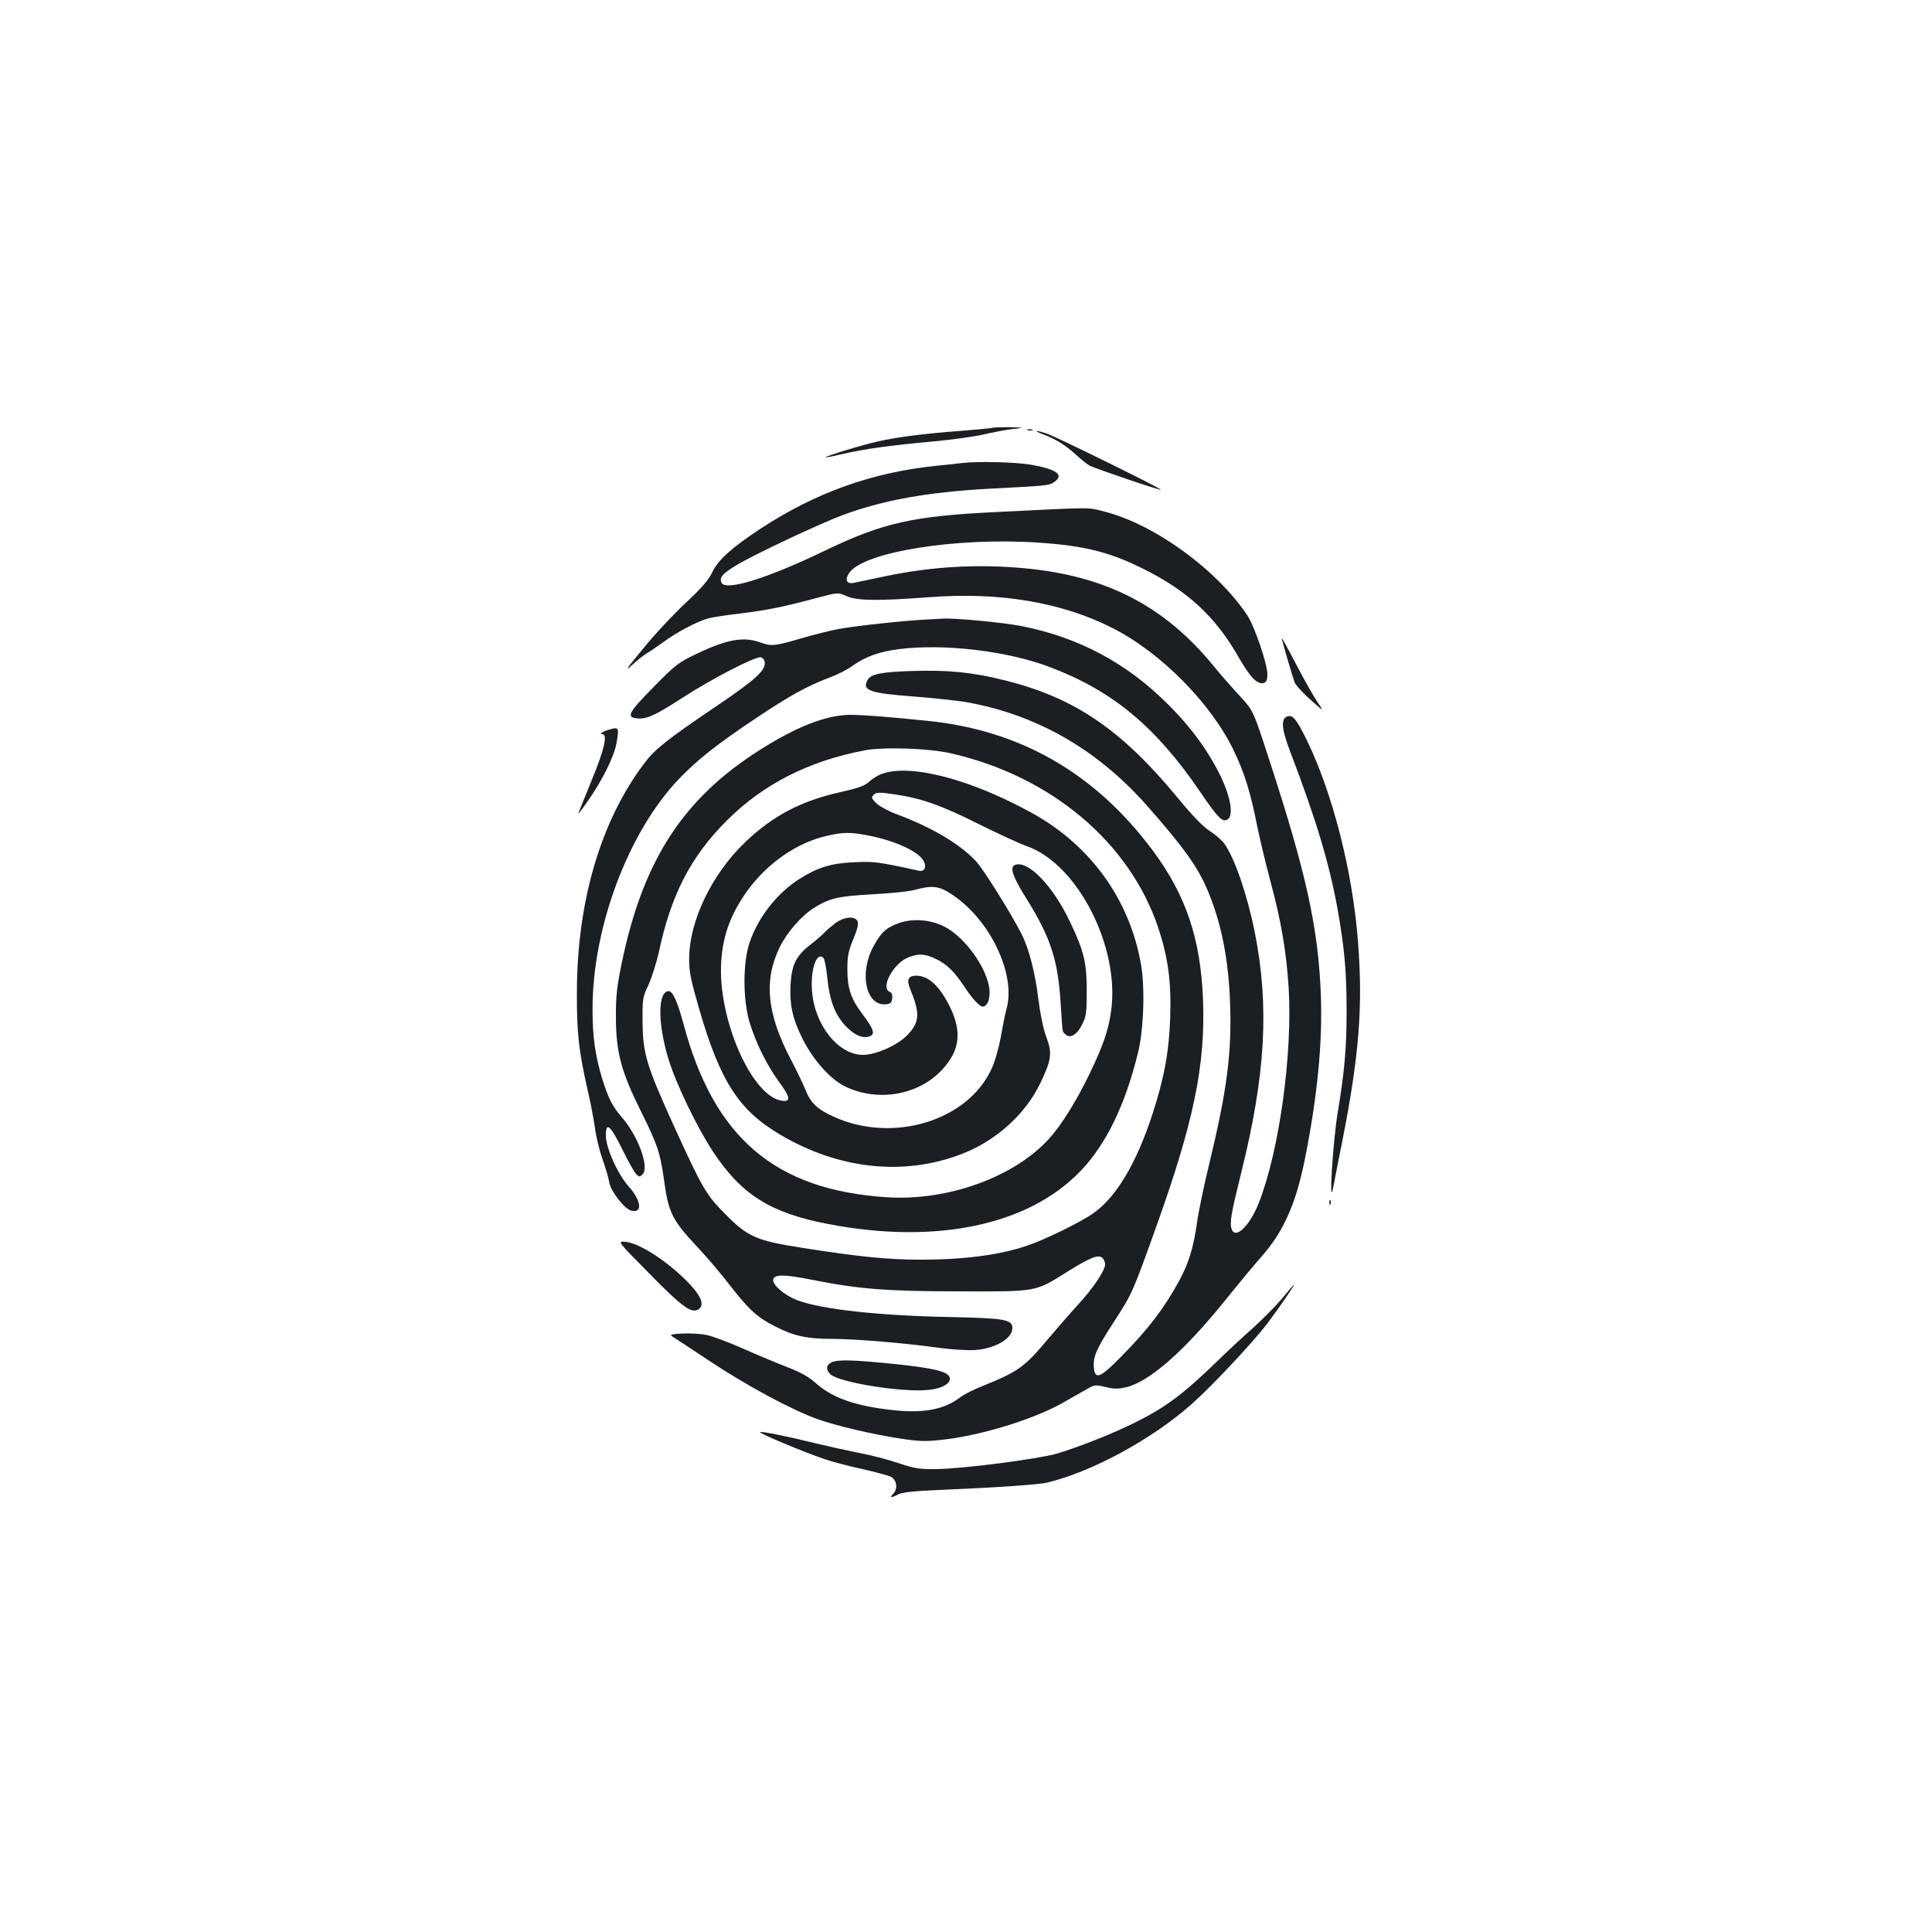 <?xml version="1.0" standalone="no"?>
<!DOCTYPE svg PUBLIC "-//W3C//DTD SVG 20010904//EN"
 "http://www.w3.org/TR/2001/REC-SVG-20010904/DTD/svg10.dtd">
<svg version="1.0" xmlns="http://www.w3.org/2000/svg"
 width="1000pt" height="1000pt" viewBox="0 0 1000 1000"
 preserveAspectRatio="xMidYMid meet">
<g transform="translate(0,1000) scale(0.1,-0.1)"
fill="#1b1f23" stroke="none">
<path d="M5139 7786 c-2 -2 -76 -9 -164 -16 -179 -13 -331 -32 -432 -55 -81
-18 -274 -77 -269 -82 1 -2 41 6 87 17 111 26 255 46 469 65 96 9 213 25 260
36 47 11 114 24 150 28 65 8 65 8 -16 10 -44 0 -83 -1 -85 -3z"/>
<path d="M5318 7773 c6 -2 18 -2 25 0 6 3 1 5 -13 5 -14 0 -19 -2 -12 -5z"/>
<path d="M5391 7755 c68 -25 120 -56 174 -105 29 -27 63 -54 75 -60 30 -16
364 -129 369 -125 5 5 -537 272 -589 290 -23 8 -48 15 -54 14 -6 0 5 -6 25
-14z"/>
<path d="M4985 7604 c-16 -2 -79 -9 -139 -15 -333 -34 -628 -140 -912 -327
-153 -102 -217 -160 -248 -225 -18 -38 -53 -79 -129 -150 -58 -53 -147 -148
-199 -209 -123 -148 -132 -161 -77 -112 25 23 57 47 69 54 13 7 51 33 84 57
69 51 172 105 231 122 22 6 99 18 170 26 137 17 222 34 396 81 106 28 106 28
150 9 54 -25 163 -26 430 -6 365 28 686 -27 948 -160 251 -128 509 -389 627
-634 56 -116 88 -221 122 -395 12 -58 41 -181 66 -275 57 -211 84 -368 96
-557 21 -343 -49 -850 -156 -1118 -45 -113 -118 -185 -138 -134 -13 33 -4 82
48 292 127 508 147 867 70 1250 -39 194 -106 388 -159 458 -13 17 -47 46 -75
64 -34 22 -89 79 -163 169 -291 353 -533 519 -894 609 -165 42 -296 55 -481
49 -162 -5 -215 -16 -232 -47 -29 -54 12 -68 238 -85 103 -8 225 -21 272 -29
363 -64 677 -243 935 -534 187 -212 261 -314 312 -432 74 -172 112 -362 120
-596 9 -253 -16 -447 -107 -824 -28 -113 -57 -254 -65 -313 -18 -126 -43 -207
-92 -297 -79 -144 -158 -248 -301 -393 -107 -109 -134 -120 -140 -57 -6 57 13
99 106 242 93 144 94 146 220 498 190 532 251 825 239 1160 -12 320 -87 545
-262 780 -298 399 -685 621 -1165 669 -203 21 -337 31 -396 31 -115 0 -254
-50 -428 -155 -427 -257 -644 -580 -758 -1130 -25 -124 -31 -172 -30 -280 0
-179 27 -281 126 -480 90 -182 102 -217 122 -356 24 -178 42 -213 176 -356 48
-51 124 -141 168 -198 95 -123 141 -165 233 -211 96 -49 164 -64 292 -64 123
0 381 -22 554 -46 63 -9 146 -14 185 -12 106 7 196 59 196 114 0 44 -38 51
-320 57 -371 7 -669 40 -793 87 -66 25 -130 80 -125 107 5 28 61 27 200 -1
241 -48 385 -60 763 -60 406 -1 391 -4 557 100 120 75 162 92 183 74 8 -7 15
-22 15 -35 0 -31 -65 -127 -142 -210 -35 -38 -104 -117 -152 -174 -123 -147
-155 -170 -338 -244 -48 -19 -102 -46 -120 -61 -80 -61 -185 -81 -335 -66
-203 21 -324 63 -414 144 -34 30 -76 54 -145 80 -54 21 -159 65 -233 98 -75
33 -159 64 -187 69 -67 12 -202 8 -178 -6 9 -5 99 -65 199 -131 188 -125 422
-251 555 -299 98 -35 286 -79 430 -101 99 -15 129 -16 220 -6 201 23 465 104
617 189 54 31 114 65 134 76 33 19 40 20 91 8 45 -11 65 -11 108 -1 120 29
299 186 512 450 64 80 147 180 185 223 116 130 181 276 228 512 64 323 90 593
82 835 -12 351 -74 635 -268 1229 -82 253 -82 253 -153 330 -39 42 -99 110
-132 151 -256 314 -558 470 -984 509 -238 22 -473 9 -710 -40 -80 -17 -157
-33 -172 -36 -36 -7 -46 16 -23 51 72 109 558 187 985 157 235 -16 366 -49
541 -137 227 -113 372 -248 489 -454 62 -108 100 -147 134 -134 11 4 16 19 16
43 0 55 -66 248 -104 306 -157 236 -480 471 -739 537 -89 23 -55 23 -554 -2
-438 -21 -591 -55 -893 -200 -300 -145 -518 -212 -536 -165 -11 27 6 46 77 89
84 52 428 214 551 260 208 77 434 118 750 136 312 16 317 17 343 34 56 37 16
67 -120 91 -78 13 -267 18 -350 9z m-64 -1503 c519 -118 926 -461 1074 -903
51 -154 68 -280 62 -463 -6 -181 -32 -318 -93 -505 -83 -253 -187 -427 -304
-509 -66 -47 -250 -137 -345 -169 -142 -48 -323 -72 -550 -72 -168 0 -318 15
-605 60 -245 38 -289 57 -405 175 -100 100 -119 134 -261 444 -148 325 -167
387 -168 551 -1 120 0 128 30 191 17 37 41 113 54 170 63 297 164 493 350 680
188 189 425 310 715 365 97 19 333 11 446 -15z"/>
<path d="M4566 5995 c-21 -7 -51 -26 -66 -40 -23 -22 -54 -33 -154 -56 -201
-45 -345 -121 -489 -258 -173 -166 -290 -408 -290 -606 0 -67 9 -109 52 -258
109 -375 205 -524 421 -651 300 -177 633 -214 930 -102 181 67 336 206 415
370 58 122 62 154 31 238 -16 41 -31 117 -42 200 -16 133 -48 257 -86 333 -54
106 -197 335 -236 377 -84 90 -229 176 -412 244 -41 15 -88 41 -104 56 -26 26
-27 31 -14 44 13 13 27 14 98 4 143 -20 246 -55 445 -155 105 -52 216 -103
247 -114 263 -88 486 -522 439 -854 -14 -100 -39 -174 -111 -324 -66 -138
-148 -270 -212 -339 -181 -198 -524 -321 -837 -301 -579 37 -897 308 -1054
900 -30 111 -55 167 -76 167 -57 -2 -58 -167 0 -355 38 -124 146 -349 229
-475 147 -223 297 -318 594 -375 558 -108 1037 -8 1307 272 133 137 233 343
299 613 30 121 37 336 16 457 -58 335 -259 615 -561 783 -318 176 -630 258
-779 205z m-74 -319 c140 -27 263 -83 289 -133 16 -31 4 -56 -24 -50 -216 47
-234 49 -337 44 -118 -5 -188 -27 -280 -85 -118 -74 -217 -201 -261 -333 -34
-104 -34 -287 -1 -404 30 -104 88 -223 151 -310 63 -85 66 -110 16 -102 -156
25 -331 427 -312 720 9 136 48 243 132 362 104 146 262 256 420 290 79 18 119
18 207 1z m437 -307 c197 -131 330 -412 281 -590 -6 -19 -19 -84 -29 -143 -12
-63 -32 -134 -50 -171 -125 -268 -511 -384 -816 -245 -84 38 -119 71 -145 137
-13 32 -47 103 -76 158 -125 237 -142 411 -58 583 38 77 112 162 179 204 80
49 121 59 299 69 94 5 194 15 221 23 91 25 126 21 194 -25z"/>
<path d="M4324 5222 c-21 -16 -46 -37 -54 -46 -8 -10 -40 -38 -72 -63 -77 -59
-100 -105 -106 -208 -6 -106 10 -178 63 -284 56 -110 142 -206 218 -244 171
-83 383 -46 506 89 90 99 101 196 36 326 -53 106 -110 158 -173 158 -40 0 -50
-21 -33 -64 54 -130 52 -174 -10 -241 -49 -53 -164 -105 -232 -105 -128 0
-251 154 -264 331 -9 110 24 206 59 171 6 -6 15 -52 20 -102 11 -113 37 -185
88 -243 45 -50 88 -72 125 -63 37 10 31 34 -28 113 -63 82 -82 139 -81 243 0
60 6 90 31 150 22 53 28 80 21 93 -14 27 -69 22 -114 -11z"/>
<path d="M4652 5222 c-66 -24 -92 -48 -133 -124 -74 -140 -35 -308 68 -296 22
2 29 9 31 31 2 18 -2 29 -12 33 -51 19 17 147 94 178 55 22 86 20 145 -8 55
-26 95 -65 145 -141 41 -62 80 -105 96 -105 22 0 37 30 36 77 -3 109 -125 284
-238 339 -72 35 -161 41 -232 16z"/>
<path d="M5253 5523 c-28 -11 -11 -62 59 -173 126 -202 164 -318 178 -544 11
-166 7 -141 25 -160 24 -24 61 -1 87 53 20 40 23 61 23 171 0 147 -14 206 -85
355 -89 190 -220 325 -287 298z"/>
<path d="M4790 6793 c-105 -5 -358 -32 -446 -48 -45 -8 -135 -31 -200 -50
-132 -39 -152 -41 -209 -20 -87 31 -171 16 -325 -57 -99 -47 -112 -57 -228
-175 -128 -130 -142 -155 -87 -161 50 -6 96 14 240 108 151 98 375 213 403
208 9 -2 18 -12 20 -24 6 -43 -43 -89 -250 -229 -257 -174 -316 -221 -371
-293 -226 -297 -350 -714 -351 -1187 -1 -207 9 -301 54 -500 17 -71 34 -164
40 -206 5 -41 22 -113 39 -160 16 -46 32 -100 35 -121 8 -45 79 -136 113 -144
60 -16 53 51 -13 125 -56 62 -117 198 -118 261 -1 77 23 57 84 -67 30 -62 63
-120 73 -130 16 -16 18 -16 33 -1 36 35 -22 196 -105 292 -52 60 -72 100 -105
206 -36 119 -49 216 -49 355 -1 422 183 915 445 1191 97 101 197 181 403 318
178 119 263 165 381 210 40 15 94 42 120 62 65 46 136 71 236 84 238 30 568
-10 788 -95 322 -123 543 -308 771 -642 95 -140 119 -164 146 -142 27 23 12
112 -34 211 -63 133 -155 261 -278 383 -215 215 -464 347 -761 405 -98 19
-347 42 -404 38 -14 -1 -54 -3 -90 -5z"/>
<path d="M6634 6695 c14 -55 58 -203 67 -227 6 -15 43 -55 82 -90 71 -63 71
-63 37 -13 -19 27 -70 117 -113 200 -43 82 -75 141 -73 130z"/>
<path d="M6657 6289 c-28 -16 -21 -71 24 -187 131 -344 200 -572 243 -812 35
-197 46 -322 46 -520 0 -194 -10 -311 -47 -535 -25 -156 -46 -502 -22 -380 5
28 27 140 49 250 85 434 105 686 79 1020 -27 359 -130 766 -264 1042 -56 115
-77 139 -108 122z"/>
<path d="M3158 6225 c-37 -10 -60 -25 -40 -25 28 0 10 -80 -54 -235 -36 -88
-68 -167 -71 -175 -3 -8 20 21 50 65 75 106 134 226 148 298 14 80 12 85 -33
72z"/>
<path d="M6881 3774 c0 -11 3 -14 6 -6 3 7 2 16 -1 19 -3 4 -6 -2 -5 -13z"/>
<path d="M3360 3409 c166 -170 217 -207 252 -188 35 19 22 63 -38 128 -103
111 -258 215 -334 223 -46 5 -46 5 120 -163z"/>
<path d="M6637 3280 c-32 -38 -99 -106 -150 -152 -51 -45 -135 -123 -187 -174
-178 -172 -265 -237 -425 -317 -116 -58 -297 -129 -405 -161 -103 -29 -483
-78 -625 -80 -88 -1 -111 3 -195 31 -52 18 -144 42 -205 53 -60 12 -164 35
-230 51 -141 35 -275 62 -281 56 -6 -6 246 -111 336 -140 41 -14 129 -37 195
-51 66 -15 131 -33 145 -39 31 -15 39 -61 14 -88 -21 -23 -13 -24 27 -3 23 11
85 17 252 24 245 10 478 26 517 36 236 57 549 228 753 411 109 98 311 314 387
413 60 80 143 200 137 200 -1 0 -29 -31 -60 -70z"/>
<path d="M4303 2948 c-28 -13 -29 -39 -4 -62 47 -42 375 -95 508 -80 72 7 119
36 108 66 -12 30 -85 47 -285 68 -216 22 -294 24 -327 8z"/>
</g>
</svg>
